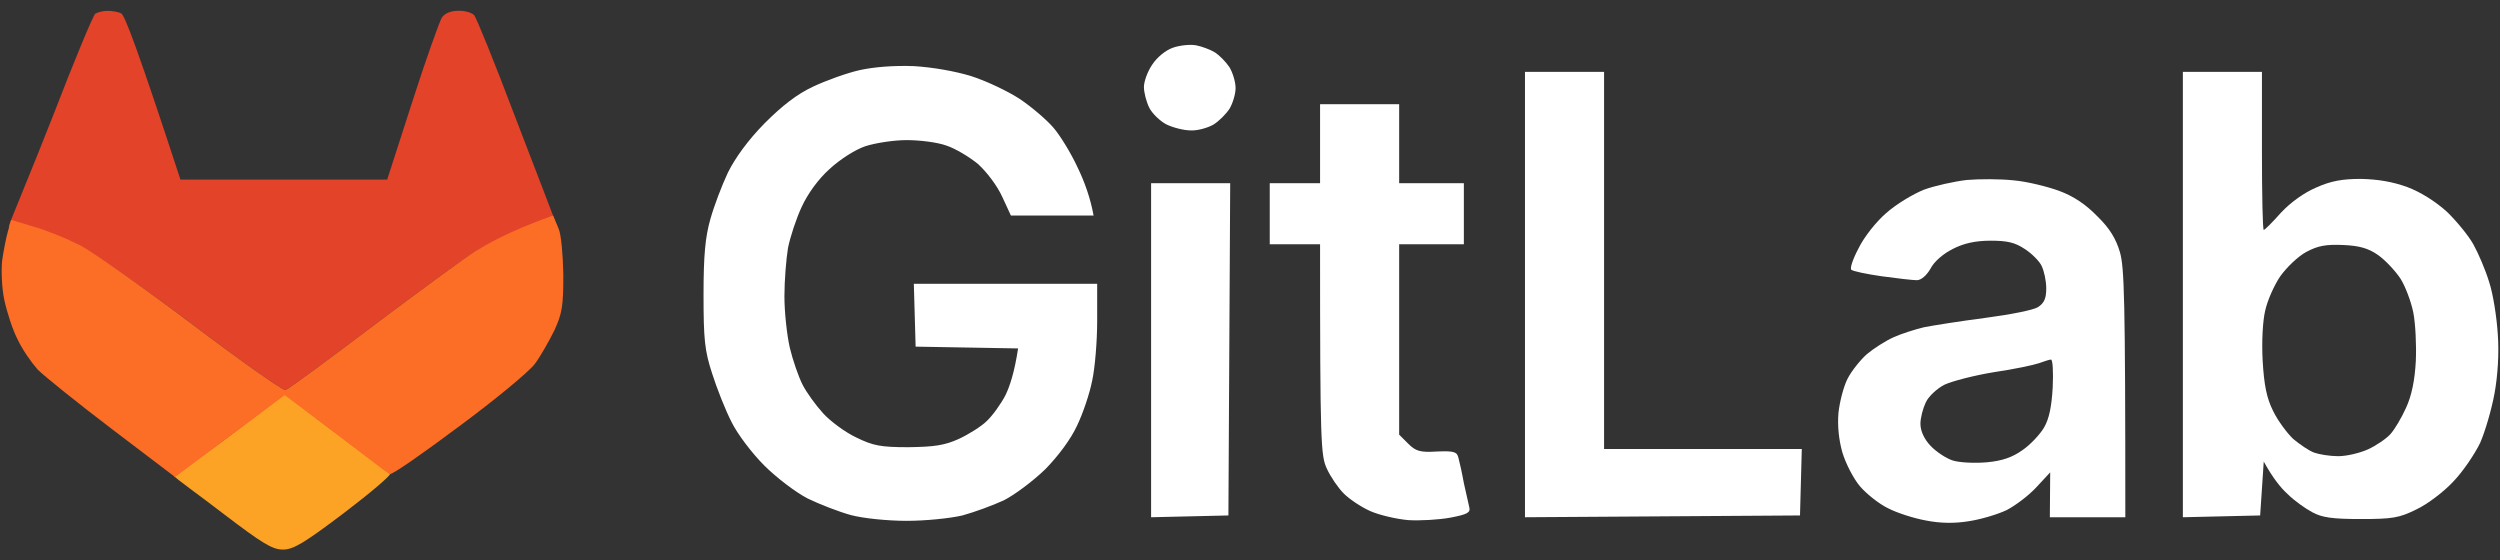 <svg width="116" height="26" viewBox="0 0 116 26" fill="none" xmlns="http://www.w3.org/2000/svg">
<rect x="0" y="0" width="116" height="26" fill="#333333" stroke="none"/>
<g id="Group">
<path id="Vector" d="M2.468 5.351C3.436 2.835 4.32 0.718 4.42 0.635C4.537 0.568 4.787 0.502 4.987 0.502C5.204 0.502 5.487 0.552 5.621 0.618C5.788 0.702 6.388 2.268 8.373 8.335H17.965L19.132 4.718C19.766 2.735 20.4 0.985 20.5 0.818C20.633 0.618 20.917 0.502 21.251 0.502C21.551 0.485 21.884 0.585 22.001 0.702C22.101 0.818 22.952 2.902 23.869 5.335C24.804 7.768 25.88 10.551 25.913 10.684C25.93 10.818 25.137 10.368 24.253 10.684C23.503 10.951 22.535 11.384 22.101 11.634C21.651 11.901 19.532 13.451 17.381 15.067C15.229 16.701 13.361 18.067 13.244 18.101C13.144 18.134 11.192 16.767 8.924 15.051C6.572 13.284 4.236 11.651 3.536 11.301C2.852 10.951 1.861 10.933 1.411 10.833C0.977 10.75 0.41 10.618 0.41 10.501C0.41 10.401 1.484 7.868 2.468 5.351Z" fill="#E24329"/>
<path id="Vector_2" fill-rule="evenodd" clip-rule="evenodd" d="M101.285 3.335H104.954V7.001C104.954 9.018 104.988 10.668 105.038 10.668C105.088 10.668 105.438 10.318 105.838 9.868C106.289 9.384 106.923 8.934 107.473 8.701C108.14 8.401 108.674 8.301 109.541 8.301C110.342 8.318 111.026 8.434 111.71 8.684C112.327 8.918 113.011 9.351 113.528 9.818C113.962 10.234 114.529 10.918 114.762 11.334C114.996 11.751 115.33 12.534 115.496 13.084C115.68 13.634 115.847 14.717 115.897 15.501C115.963 16.384 115.897 17.417 115.747 18.25C115.613 18.984 115.313 20.017 115.079 20.55C114.829 21.067 114.279 21.884 113.828 22.35C113.395 22.817 112.627 23.4 112.127 23.633C111.326 24.033 111.009 24.083 109.541 24.083C108.24 24.083 107.74 24.017 107.29 23.767C106.973 23.6 106.455 23.233 106.155 22.933C105.838 22.65 105.471 22.2 105.038 21.417L104.871 23.917L101.285 24L101.285 3.335ZM105.805 12.818C105.521 13.234 105.204 13.951 105.104 14.417C104.988 14.901 104.938 15.884 104.988 16.75C105.054 17.867 105.171 18.467 105.471 19.067C105.688 19.517 106.122 20.1 106.405 20.367C106.706 20.617 107.139 20.917 107.373 21C107.606 21.084 108.107 21.167 108.491 21.167C108.891 21.167 109.508 21.017 109.875 20.85C110.242 20.683 110.709 20.367 110.909 20.15C111.109 19.934 111.443 19.367 111.643 18.917C111.899 18.361 112.049 17.639 112.094 16.75C112.127 16.017 112.077 15.001 111.977 14.501C111.877 14.001 111.61 13.284 111.376 12.918C111.126 12.551 110.676 12.068 110.342 11.834C109.892 11.518 109.475 11.401 108.724 11.368C107.923 11.334 107.556 11.401 107.023 11.684C106.639 11.884 106.105 12.401 105.805 12.818Z" fill="white"/>
<path id="Vector_3" d="M8.078 22.083C8.061 22.033 9.374 21.2 10.708 20.184C12.043 19.184 13.211 18.267 13.245 18.25C13.261 18.25 14.278 19.134 15.596 20.1C16.896 21.083 18.03 21.932 18.098 21.983L18.098 21.983C18.164 22.034 17.214 22.85 15.963 23.8C14.111 25.2 13.611 25.5 13.127 25.5C12.643 25.5 12.176 25.217 10.425 23.883C9.257 22.983 8.078 22.15 8.078 22.083Z" fill="#FCA326"/>
<path id="Vector_4" d="M0.1 12.084C0.167 11.634 0.283 11.018 0.367 10.734L0.517 10.201L1.568 10.518C2.152 10.684 3.103 11.068 3.703 11.368C4.303 11.684 6.639 13.334 8.924 15.051C11.193 16.767 13.144 18.134 13.244 18.101C13.361 18.067 15.229 16.701 17.381 15.067C19.533 13.451 21.651 11.901 22.085 11.634C22.535 11.384 23.462 10.783 25.663 10L25.922 10.618C26.038 10.884 26.122 11.818 26.138 12.751C26.138 14.201 26.088 14.534 25.721 15.334C25.471 15.834 25.071 16.551 24.804 16.901C24.52 17.267 22.952 18.567 21.301 19.784C19.65 21.017 18.179 22.05 18.079 22C17.962 21.95 16.831 21.05 13.211 18.334L8.123 22.134L5.204 19.917C3.603 18.701 2.052 17.451 1.751 17.151C1.468 16.834 1.034 16.217 0.817 15.751C0.584 15.301 0.317 14.467 0.2 13.918C0.083 13.367 0.05 12.551 0.1 12.084Z" fill="#FC6D26"/>
<path id="Vector_5" fill-rule="evenodd" clip-rule="evenodd" d="M55.496 2.102C55.763 2.152 56.163 2.302 56.38 2.435C56.581 2.568 56.881 2.868 57.047 3.118C57.198 3.368 57.331 3.801 57.331 4.085C57.331 4.368 57.198 4.801 57.047 5.051C56.881 5.301 56.547 5.635 56.297 5.785C56.03 5.935 55.563 6.068 55.246 6.051C54.929 6.051 54.412 5.918 54.112 5.768C53.828 5.618 53.461 5.268 53.328 5.001C53.194 4.735 53.078 4.301 53.078 4.035C53.078 3.785 53.244 3.318 53.461 3.002C53.678 2.668 54.078 2.335 54.412 2.218C54.729 2.102 55.229 2.052 55.496 2.102ZM42.402 3.068C43.253 3.118 44.32 3.301 45.071 3.535C45.755 3.751 46.772 4.235 47.306 4.585C47.857 4.951 48.557 5.551 48.874 5.918C49.191 6.285 49.691 7.101 49.992 7.751C50.309 8.401 50.592 9.168 50.742 10.001H46.906L46.505 9.134C46.272 8.618 45.788 7.984 45.388 7.618C44.987 7.285 44.32 6.885 43.903 6.751C43.486 6.601 42.669 6.501 42.068 6.501C41.468 6.501 40.617 6.635 40.15 6.785C39.666 6.951 38.966 7.401 38.482 7.851C37.965 8.318 37.481 8.984 37.198 9.601C36.947 10.134 36.664 11.001 36.564 11.501C36.48 12.001 36.397 13.017 36.397 13.751C36.397 14.484 36.514 15.551 36.647 16.134C36.781 16.701 37.048 17.467 37.231 17.834C37.414 18.2 37.848 18.8 38.199 19.184C38.532 19.55 39.233 20.067 39.733 20.3C40.517 20.683 40.867 20.75 42.152 20.75C43.353 20.733 43.82 20.667 44.487 20.367C44.954 20.15 45.538 19.784 45.788 19.534C46.055 19.284 46.439 18.75 46.656 18.334C46.856 17.917 47.073 17.267 47.239 16.167L42.485 16.084L42.402 13.167H50.909V14.884C50.909 15.817 50.809 17.067 50.676 17.667C50.559 18.267 50.242 19.2 49.975 19.75C49.691 20.367 49.124 21.134 48.507 21.767C47.94 22.317 47.073 22.967 46.572 23.217C46.072 23.45 45.204 23.767 44.654 23.917C44.087 24.05 42.953 24.167 42.068 24.167C41.168 24.167 40.05 24.05 39.483 23.9C38.932 23.75 38.032 23.4 37.481 23.133C36.931 22.85 36.03 22.167 35.463 21.6C34.896 21.034 34.212 20.134 33.945 19.584C33.661 19.034 33.261 18.017 33.044 17.334C32.694 16.267 32.644 15.734 32.644 13.667C32.644 11.834 32.727 10.984 32.961 10.168C33.128 9.568 33.495 8.601 33.778 8.001C34.129 7.301 34.712 6.501 35.48 5.718C36.297 4.901 36.981 4.368 37.731 4.018C38.332 3.735 39.299 3.385 39.9 3.251C40.584 3.102 41.501 3.035 42.402 3.068ZM70.759 3.335H74.429V20.834H83.603L83.52 23.917L70.759 24V3.335ZM61.251 4.835H64.921V8.501H67.923V11.334H64.921V20.167L65.338 20.584C65.688 20.933 65.888 21 66.672 20.95C67.49 20.917 67.606 20.967 67.673 21.25C67.723 21.433 67.84 21.95 67.923 22.417C68.023 22.867 68.14 23.383 68.174 23.533C68.24 23.783 68.09 23.867 67.306 24.017C66.772 24.117 65.888 24.167 65.338 24.133C64.787 24.083 64.003 23.9 63.586 23.717C63.169 23.533 62.619 23.167 62.352 22.9C62.085 22.633 61.735 22.117 61.568 21.75C61.284 21.15 61.251 20.584 61.251 11.334H58.916V8.501H61.251V4.835ZM93.428 8.368C94.028 8.418 94.979 8.651 95.53 8.851C96.213 9.101 96.781 9.484 97.314 10.034C97.898 10.601 98.182 11.084 98.365 11.701C98.565 12.418 98.615 13.701 98.615 24H95.113L95.129 21.917L94.495 22.6C94.145 22.983 93.528 23.45 93.111 23.667C92.694 23.867 91.91 24.1 91.359 24.183C90.692 24.294 90.025 24.283 89.358 24.15C88.807 24.05 88.023 23.8 87.606 23.583C87.189 23.383 86.606 22.917 86.305 22.567C86.005 22.217 85.638 21.5 85.488 21C85.321 20.417 85.254 19.75 85.304 19.167C85.354 18.667 85.538 17.95 85.721 17.584C85.905 17.217 86.322 16.701 86.622 16.434C86.939 16.167 87.49 15.817 87.856 15.651C88.224 15.484 88.857 15.284 89.274 15.184C89.691 15.101 90.959 14.901 92.11 14.751C93.261 14.601 94.362 14.384 94.562 14.251C94.846 14.067 94.946 13.851 94.946 13.384C94.946 13.034 94.846 12.568 94.729 12.334C94.629 12.117 94.262 11.751 93.945 11.551C93.495 11.251 93.144 11.168 92.36 11.168C91.676 11.168 91.126 11.284 90.609 11.551C90.175 11.768 89.741 12.134 89.575 12.467C89.391 12.784 89.141 13.001 88.941 13.001C88.757 13.001 88.023 12.917 87.306 12.818C86.606 12.717 85.972 12.584 85.905 12.518C85.822 12.467 85.972 12.018 86.239 11.518C86.489 11.001 87.056 10.284 87.523 9.884C87.99 9.468 88.774 9.001 89.274 8.801C89.775 8.618 90.675 8.418 91.259 8.351C91.843 8.301 92.811 8.301 93.428 8.368ZM92.527 17.267C91.61 17.417 90.576 17.684 90.225 17.85C89.891 18.017 89.491 18.384 89.358 18.667C89.224 18.95 89.108 19.384 89.108 19.667C89.108 19.984 89.274 20.367 89.575 20.683C89.825 20.95 90.292 21.267 90.609 21.367C90.926 21.467 91.643 21.5 92.194 21.45C92.911 21.384 93.378 21.217 93.845 20.884C94.212 20.634 94.662 20.15 94.846 19.834C95.079 19.434 95.196 18.867 95.246 17.967C95.279 17.25 95.246 16.667 95.163 16.684C95.096 16.684 94.846 16.767 94.612 16.851C94.379 16.934 93.445 17.134 92.527 17.267ZM53.411 8.501H57.081L56.998 23.917L53.411 24V8.501Z" fill="white"/>
</g>
</svg>
